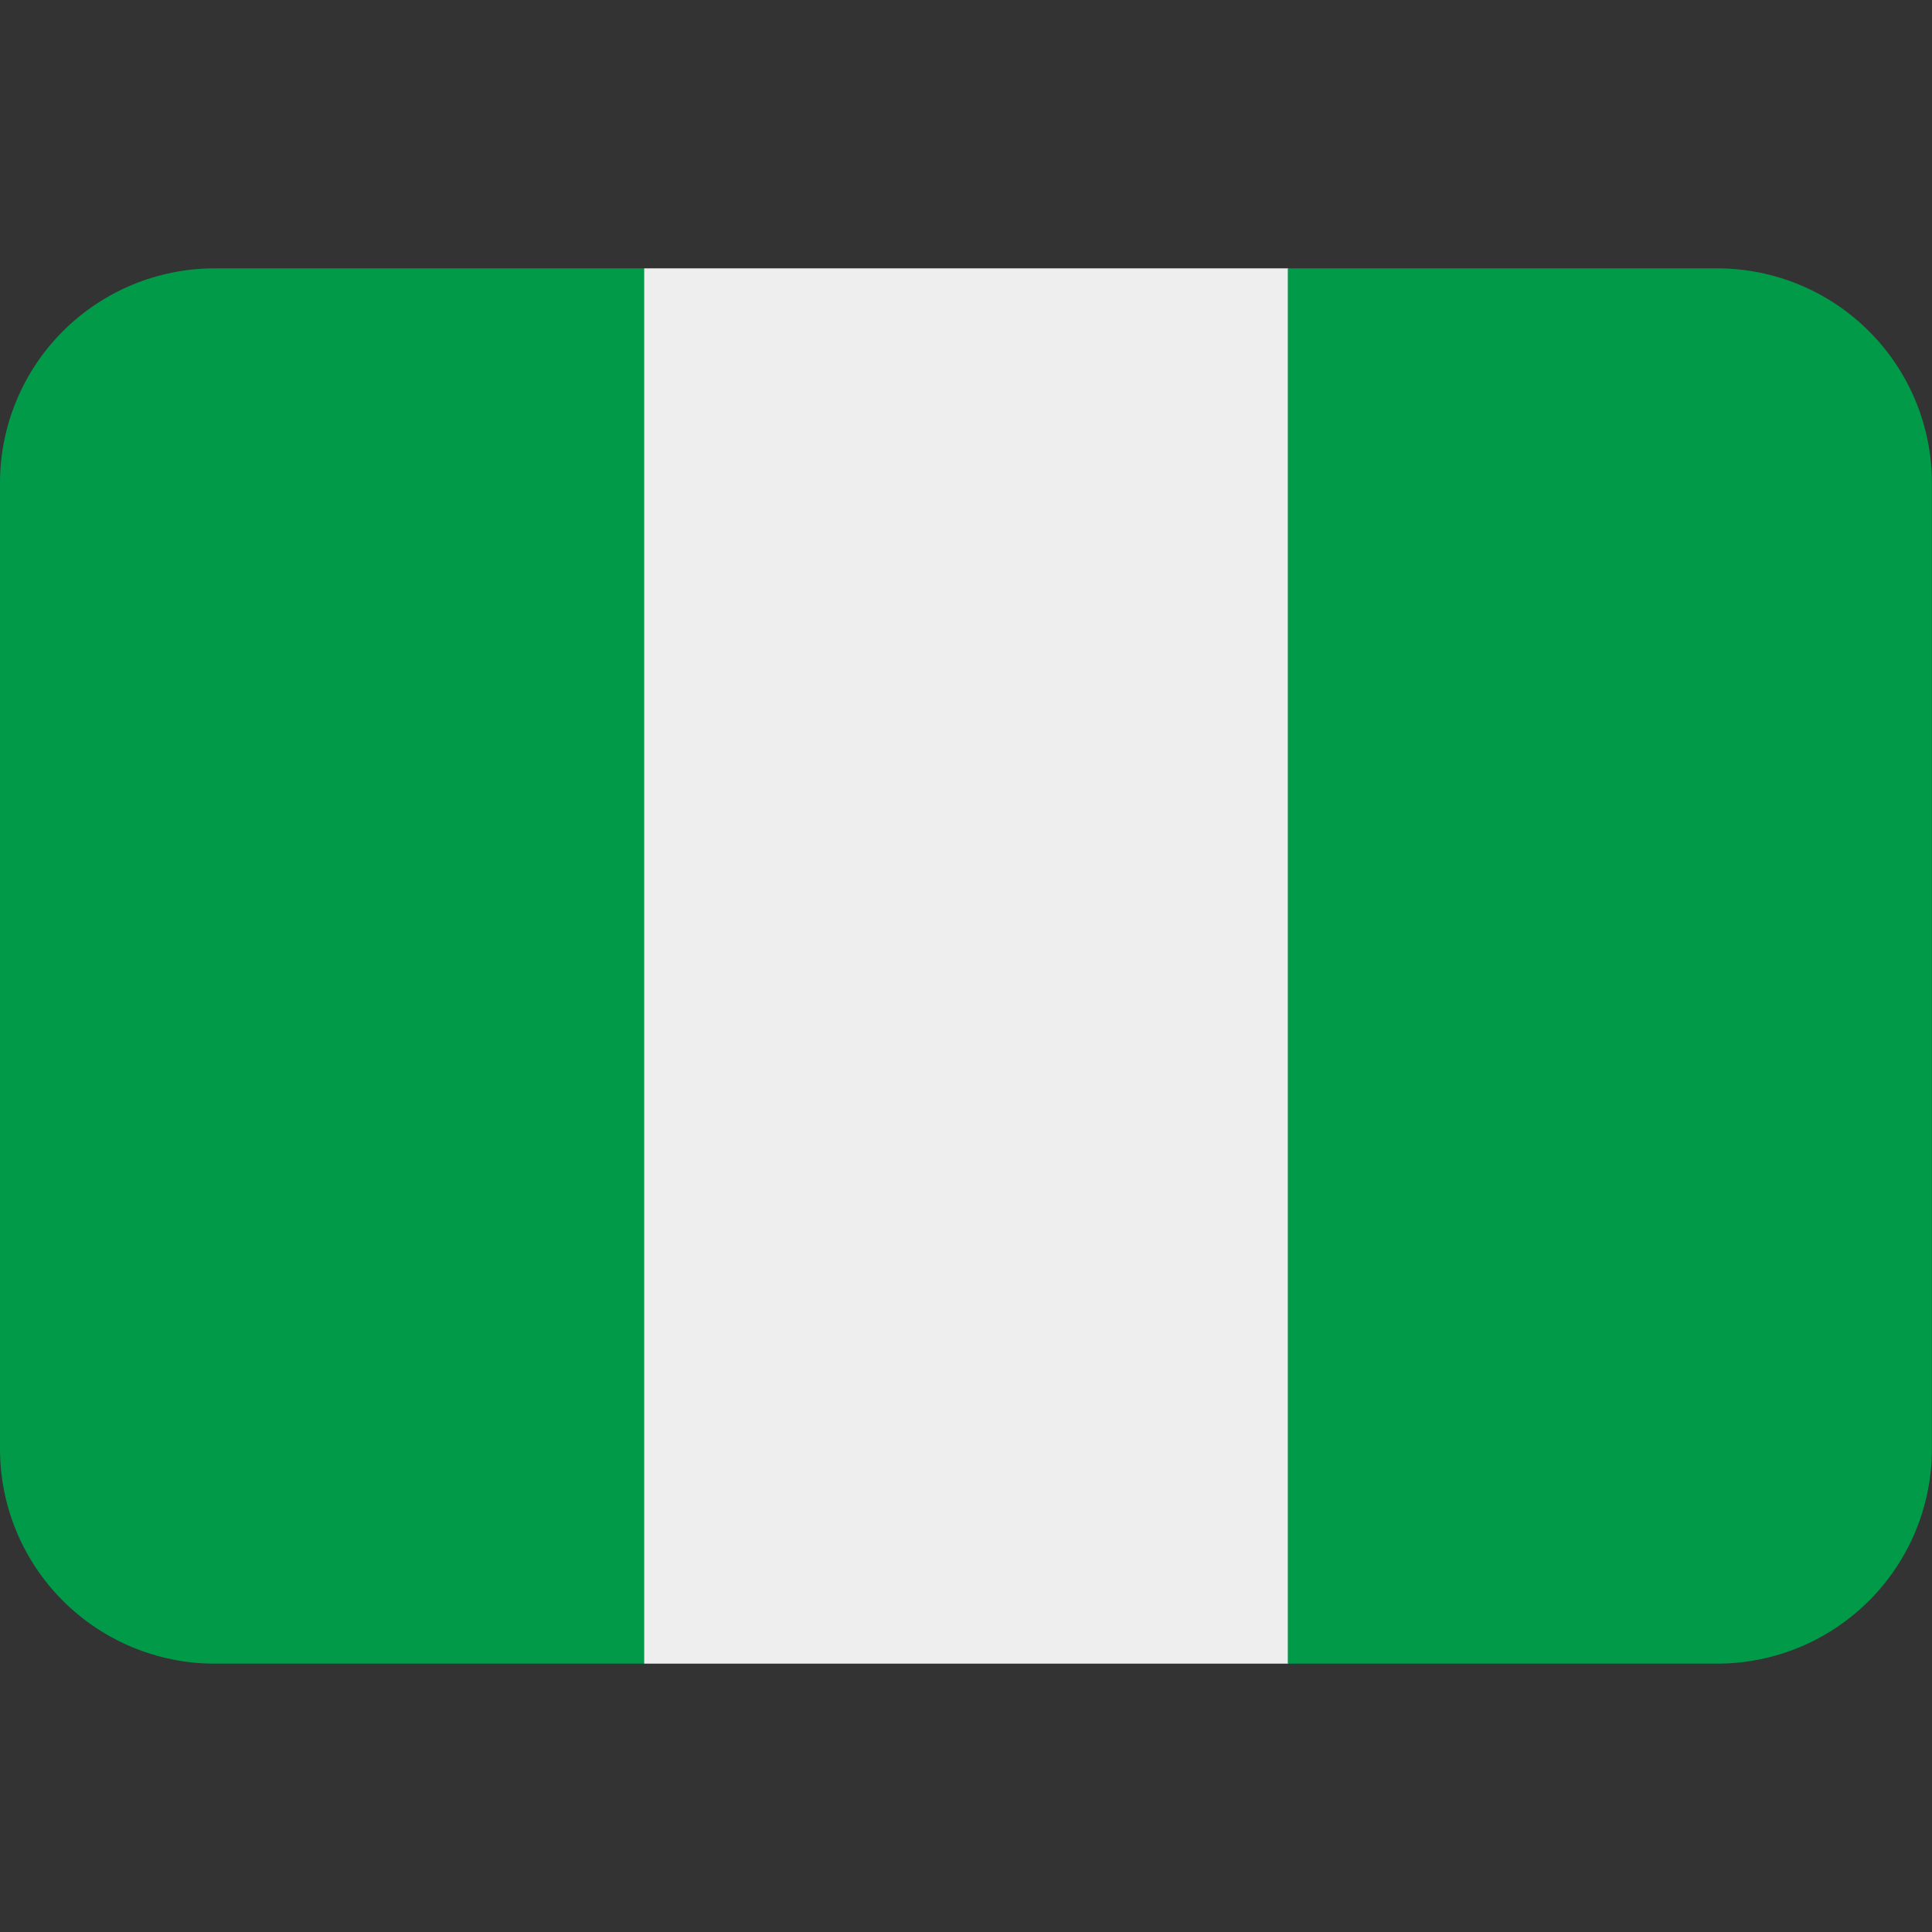 <svg width="20" height="20" viewBox="0 0 20 20" fill="none" xmlns="http://www.w3.org/2000/svg">
<rect x="0" y="0" width="20" height="20" fill="#333333" stroke="none"/>
<g id="twemoji:flag-nigeria" clip-path="url(#clip0_105_3220)">
<path id="Vector" d="M2.222 2.778C1.633 2.778 1.068 3.012 0.651 3.429C0.234 3.845 0 4.411 0 5L0 15C0 15.589 0.234 16.155 0.651 16.571C1.068 16.988 1.633 17.222 2.222 17.222H6.667V2.778H2.222Z" fill="#009A49"/>
<path id="Vector_2" d="M6.668 2.778H13.335V17.222H6.668V2.778Z" fill="#EEEEEE"/>
<path id="Vector_3" d="M17.776 2.778H13.332V17.222H17.776C18.366 17.222 18.931 16.988 19.348 16.571C19.765 16.155 19.999 15.589 19.999 15V5C19.999 4.411 19.765 3.845 19.348 3.429C18.931 3.012 18.366 2.778 17.776 2.778Z" fill="#009A49"/>
</g>
<defs>
<clipPath id="clip0_105_3220">
<rect width="20" height="20" fill="white"/>
</clipPath>
</defs>
</svg>
